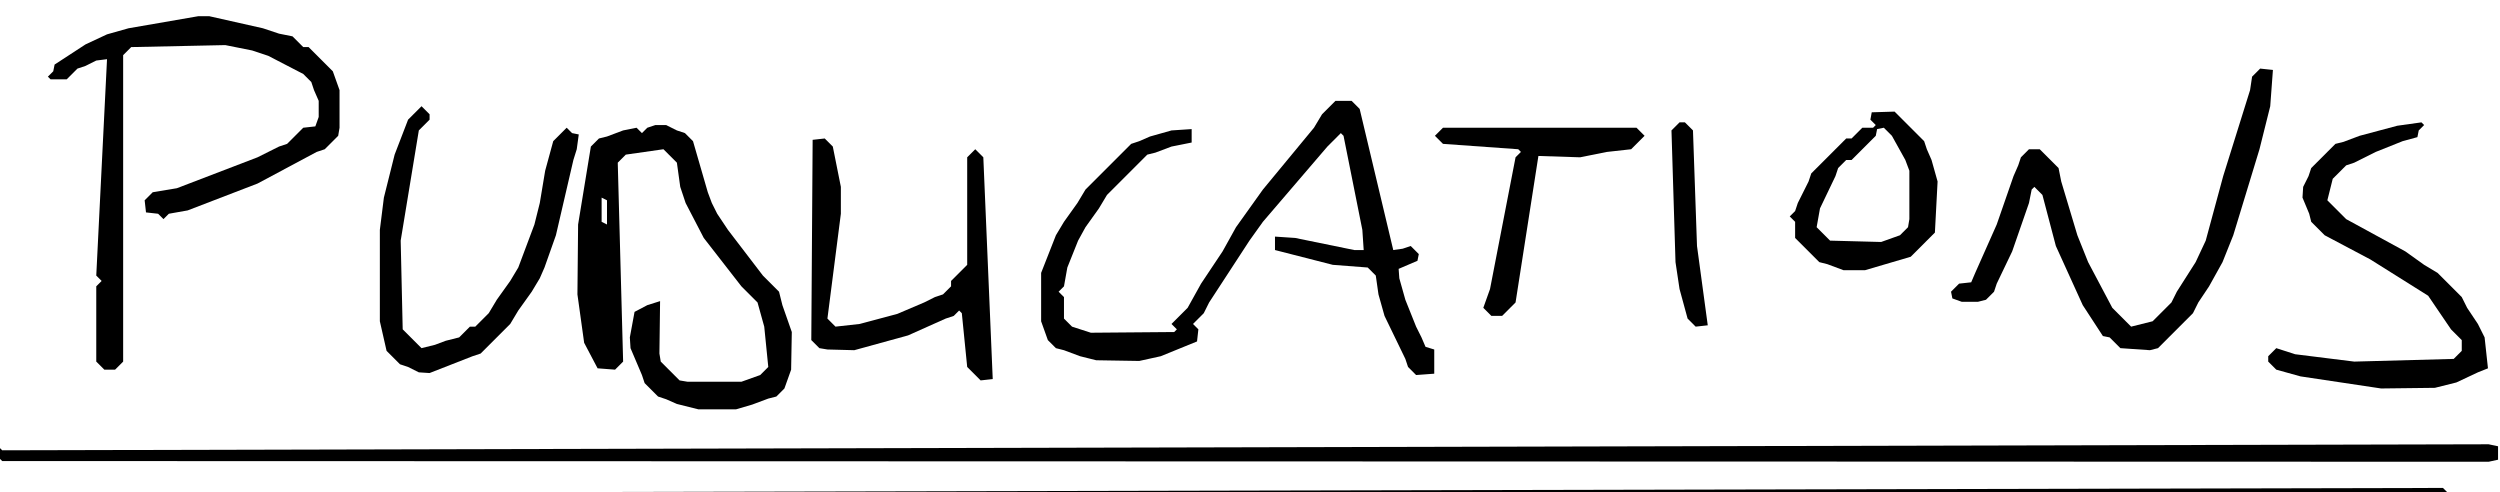 <?xml version="1.0" encoding="UTF-8" standalone="no"?>
<!-- Created with Inkscape (http://www.inkscape.org/) -->

<svg
   width="123.23mm"
   height="24.276mm"
   viewBox="0 0 123.23 24.276"
   version="1.1"
   id="svg2844"
   inkscape:version="1.1.2 (0a00cf5339, 2022-02-04)"
   sodipodi:docname="publications_header.svg"
   xmlns:inkscape="http://www.inkscape.org/namespaces/inkscape"
   xmlns:sodipodi="http://sodipodi.sourceforge.net/DTD/sodipodi-0.dtd"
   xmlns="http://www.w3.org/2000/svg"
   xmlns:svg="http://www.w3.org/2000/svg">
  <sodipodi:namedview
     id="namedview2846"
     pagecolor="#ffffff"
     bordercolor="#666666"
     borderopacity="1.0"
     inkscape:pageshadow="2"
     inkscape:pageopacity="0.0"
     inkscape:pagecheckerboard="0"
     inkscape:document-units="mm"
     showgrid="false"
     inkscape:zoom="0.77058782"
     inkscape:cx="375.68722"
     inkscape:cy="15.572527"
     inkscape:window-width="953"
     inkscape:window-height="1167"
     inkscape:window-x="0"
     inkscape:window-y="0"
     inkscape:window-maximized="1"
     inkscape:current-layer="layer1" />
  <defs
     id="defs2841" />
  <g
     inkscape:label="Layer 1"
     inkscape:groupmode="layer"
     id="layer1"
     transform="translate(64.705,-144.088)">
    <g
       id="g1424"
       transform="matrix(0.265,0,0,0.265,119.71,-362.391)">
      <path
         fill="#000000"
         fill-rule="evenodd"
         d="m -241.5,2006 h -454.25 l -0.25,-1.5 -1,-1 0.5,-0.5 455,-1 1.5,1.5 v 1 l -1.5,1.5"
         id="path1422" />
    </g>
    <g
       id="g1428"
       transform="matrix(0.265,0,0,0.265,119.71,-362.391)">
      <path
         fill="#000000"
         fill-rule="evenodd"
         d="m -233,1997.13 -462.5,-0.13 -1.5,-1.5 v -1 l 0.5,-0.5 1,1 462.5,-1.12 1.75,0.37 v 2.5 l -1.75,0.38"
         id="path1426" />
    </g>
    <g
       id="g1432"
       transform="matrix(0.265,0,0,0.265,119.71,-362.391)">
      <path
         fill="#000000"
         fill-rule="evenodd"
         d="m -243,1983.38 -10,0.12 -15,-2.25 -4.5,-1.25 -1.5,-1.5 v -1 l 1.5,-1.5 3.5,1.13 11,1.37 18.5,-0.5 1.5,-1.5 v -2 l -2,-2 -4.25,-6.25 -10.75,-6.75 -8.5,-4.5 -2.5,-2.5 -0.375,-1.5 -1.25,-3 0.125,-2 1,-2 0.5,-1.5 4.5,-4.5 1.5,-0.37 3,-1.13 7,-1.87 4.5,-0.63 0.5,0.5 -1,1 -0.25,1.25 -2.75,0.75 -5,2 -4,2 -1.5,0.5 -2.5,2.5 -1,4 3.5,3.5 11,6 3.5,2.5 2.5,1.5 4.5,4.5 1,2 2,3 1.25,2.5 0.625,5.75 -1.875,0.75 -4,1.88 -4,1"
         id="path1430" />
    </g>
    <g
       id="g1436"
       transform="matrix(0.265,0,0,0.265,119.71,-362.391)">
      <path
         fill="#000000"
         fill-rule="evenodd"
         d="m -296,1976.38 -5.5,-0.38 -2,-2 -1.25,-0.25 -3.75,-5.75 -5,-11 -2.5,-9.5 -1.5,-1.5 -0.5,0.5 -0.5,2.5 -3.125,9 -2.875,6 -0.5,1.5 -1.5,1.5 -1.5,0.38 h -3 l -1.75,-0.63 -0.25,-1.25 1.5,-1.5 2.25,-0.25 0.75,-1.75 4,-9 3.125,-9 0.875,-2 0.5,-1.5 1.5,-1.5 h 2 l 3.5,3.5 0.5,2.5 3,10 2,5 4.5,8.5 3.5,3.5 4,-1 3.5,-3.5 1,-2 3.5,-5.5 1.875,-4 3.25,-12 5,-16 0.375,-2.5 1.5,-1.5 2.375,0.25 -0.5,6.75 -2,8 -4.875,16 -2,5 -2.5,4.5 -2,3 -1,2 -6.5,6.5 -1.5,0.38"
         id="path1434" />
    </g>
    <g
       id="g1440"
       transform="matrix(0.265,0,0,0.265,119.71,-362.391)">
      <path
         fill="#000000"
         fill-rule="evenodd"
         d="m -378.25,1971.75 -2.25,0.25 -1.5,-1.5 -1.5,-5.5 -0.75,-5 -0.75,-24.5 1.5,-1.5 h 1 l 1.5,1.5 0.75,21.5 2,14.75"
         id="path1438" />
    </g>
    <g
       id="g1444"
       transform="matrix(0.265,0,0,0.265,119.71,-362.391)">
      <path
         fill="#000000"
         fill-rule="evenodd"
         d="m -349,1961.5 h -4 l -3,-1.12 -1.5,-0.38 -4.5,-4.5 v -3 l -1,-1 1,-1 0.5,-1.5 2,-4 0.5,-1.5 6.5,-6.5 h 1 l 2,-2 h 2 l 0.5,-0.5 -1,-1 0.25,-1.37 4.25,-0.13 5.5,5.5 0.5,1.5 0.875,2 1.125,4 -0.5,9.5 -4.5,4.5 -8.5,2.5 m 3,-5.25 3.5,-1.25 1.5,-1.5 0.25,-1.5 v -9 l -0.75,-2 -2.5,-4.5 -1.5,-1.5 -1.25,0.25 -0.25,1.25 -4.5,4.5 h -1 l -1.5,1.5 -0.5,1.5 -2.875,6 -0.625,3.5 2.5,2.5 9.5,0.25"
         id="path1442" />
    </g>
    <g
       id="g1452"
       transform="matrix(0.265,0,0,0.265,119.71,-362.391)">
      <path
         fill="#000000"
         fill-rule="evenodd"
         d="m -416.5,1970 h -2 l -1.5,-1.5 1.25,-3.5 4.75,-24.5 1,-1 -0.5,-0.5 -14,-1 -1.5,-1.5 1.5,-1.5 h 36 l 1.5,1.5 -2.5,2.5 -4.5,0.5 -5,1 -7.75,-0.25 -4.25,27.25 -2.5,2.5"
         id="path1450" />
    </g>
    <g
       id="g1456"
       transform="matrix(0.265,0,0,0.265,119.71,-362.391)">
      <path
         fill="#000000"
         fill-rule="evenodd"
         d="m -429.125,1980.75 -3.375,0.25 -1.5,-1.5 -0.5,-1.5 -3.875,-8 -1.125,-4 -0.5,-3.5 -1.5,-1.5 -6.5,-0.5 -10.75,-2.75 v -2.5 l 3.75,0.25 11,2.25 h 1.75 l -0.25,-3.75 -3.5,-17.5 -0.5,-0.5 -2.5,2.5 -12,14 -2.5,3.5 -7.5,11.5 -1,2 -2,2 1,1 -0.25,2.25 -6.75,2.75 -4,0.88 -8,-0.13 -3,-0.75 -3,-1.12 -1.5,-0.38 -1.5,-1.5 -1.25,-3.5 v -9 l 2.75,-7 1.5,-2.5 2.5,-3.5 1.5,-2.5 8.5,-8.5 1.5,-0.5 2,-0.87 4,-1.13 3.75,-0.25 v 2.5 l -3.75,0.75 -3,1.13 -1.5,0.37 -7.5,7.5 -1.5,2.5 -2.5,3.5 -1.375,2.5 -2,5 -0.625,3.5 -1,1 1,1 v 4 l 1.5,1.5 3.5,1.13 15.5,-0.13 0.5,-0.5 -1,-1 3,-3 2.5,-4.5 4,-6 2.5,-4.5 5,-7 9.5,-11.5 1.5,-2.5 2.5,-2.5 h 3 l 1.5,1.5 6.25,26.25 1.75,-0.25 1.5,-0.5 1.5,1.5 -0.25,1.25 -3.5,1.5 0.125,1.75 1.125,4 2,5 1,2 0.75,1.75 1.625,0.5 v 4.5"
         id="path1454" />
    </g>
    <g
       id="g1460"
       transform="matrix(0.265,0,0,0.265,119.71,-362.391)">
      <path
         fill="#000000"
         fill-rule="evenodd"
         d="m -511.25,1981.75 -2.25,0.25 -2.5,-2.5 -1,-10 -0.5,-0.5 -1,1 -1.5,0.5 -7,3.13 -10,2.75 -5,-0.13 -1.5,-0.25 -1.5,-1.5 0.25,-37.25 2.25,-0.25 1.5,1.5 1.5,7.5 v 5 l -2.5,19.5 1.5,1.5 4.5,-0.5 7,-1.87 5,-2.13 2,-1 1.5,-0.5 1.5,-1.5 v -1 l 3,-3 v -20 l 1.5,-1.5 1.5,1.5 1.75,41.25"
         id="path1458" />
    </g>
    <g
       id="g1464"
       transform="matrix(0.265,0,0,0.265,119.71,-362.391)">
      <path
         fill="#000000"
         fill-rule="evenodd"
         d="m -559,1987.38 h -7 l -4,-1 -2,-0.88 -1.5,-0.5 -2.5,-2.5 -0.5,-1.5 -2.125,-5 -0.125,-2 0.875,-4.75 2.375,-1.25 2.375,-0.75 -0.125,9.75 0.25,1.5 3.5,3.5 1.5,0.25 h 10 l 3.5,-1.25 1.5,-1.5 -0.75,-7.5 -1.25,-4.5 -3,-3 -7,-9 -3.375,-6.5 -1,-3 -0.625,-4.5 -2.5,-2.5 -7,1 -1.5,1.5 1,37 -1.5,1.5 -3.25,-0.25 -2.5,-4.75 -1.25,-9 0.125,-13 2.375,-14.5 1.5,-1.5 1.5,-0.37 3,-1.13 2.5,-0.5 1,1 1,-1 1.5,-0.5 h 2 l 2,1 1.5,0.5 1.5,1.5 2.75,9.5 0.75,2 1,2 2,3 6.5,8.5 3,3 0.625,2.5 1.75,5 -0.125,7 -1.25,3.5 -1.5,1.5 -1.5,0.38 -3,1.12 -3,0.88 M -583,1953 v -4.5 l -1,-0.5 v 4.5 l 1,0.5"
         id="path1462" />
    </g>
    <g
       id="g1468"
       transform="matrix(0.265,0,0,0.265,119.71,-362.391)">
      <path
         fill="#000000"
         fill-rule="evenodd"
         d="m -616,1980.63 -2,-0.13 -2,-1 -1.5,-0.5 -2.5,-2.5 -1.25,-5.5 v -17 l 0.75,-6 2,-8 2.5,-6.5 2.5,-2.5 1.5,1.5 v 1 l -2,2 -3.375,20.5 0.375,16.5 3.5,3.5 2.5,-0.62 2,-0.75 2.5,-0.63 2,-2 h 1 l 2.5,-2.5 1.5,-2.5 2.5,-3.5 1.5,-2.5 3,-8 1,-4 1,-6 1.5,-5.5 2.5,-2.5 1,1 1.25,0.25 -0.375,2.75 -0.625,2 -3.25,14 -2.125,6 -0.875,2 -1.5,2.5 -2.5,3.5 -1.5,2.5 -5.5,5.5 -1.5,0.5 -8,3.13"
         id="path1466" />
    </g>
    <g
       id="g1472"
       transform="matrix(0.265,0,0,0.265,119.71,-362.391)">
      <path
         fill="#000000"
         fill-rule="evenodd"
         d="m -674.5,1980 h -2 l -1.5,-1.5 v -14 l 1,-1 -1,-1 2,-40.25 -2,0.25 -2,1 -1.5,0.5 -2,2 h -3 l -0.5,-0.5 1,-1 0.25,-1.25 5.75,-3.75 4,-1.87 4,-1.13 13,-2.25 h 2 l 10,2.25 3,1 2.5,0.5 2,2 h 1 l 4.5,4.5 1.25,3.5 v 7 l -0.25,1.5 -2.5,2.5 -1.5,0.5 -11,5.88 -13,5 -3.5,0.62 -1,1 -1,-1 -2.25,-0.25 -0.25,-2.25 1.5,-1.5 4.5,-0.75 15,-5.75 4,-2 1.5,-0.5 3,-3 2.25,-0.25 0.625,-1.75 v -3 l -0.875,-2 -0.5,-1.5 -1.5,-1.5 -6.5,-3.37 -3,-1 -5,-1 -17.5,0.37 -1.5,1.5 v 57 l -1.5,1.5"
         id="path1470" />
    </g>
  </g>
</svg>
